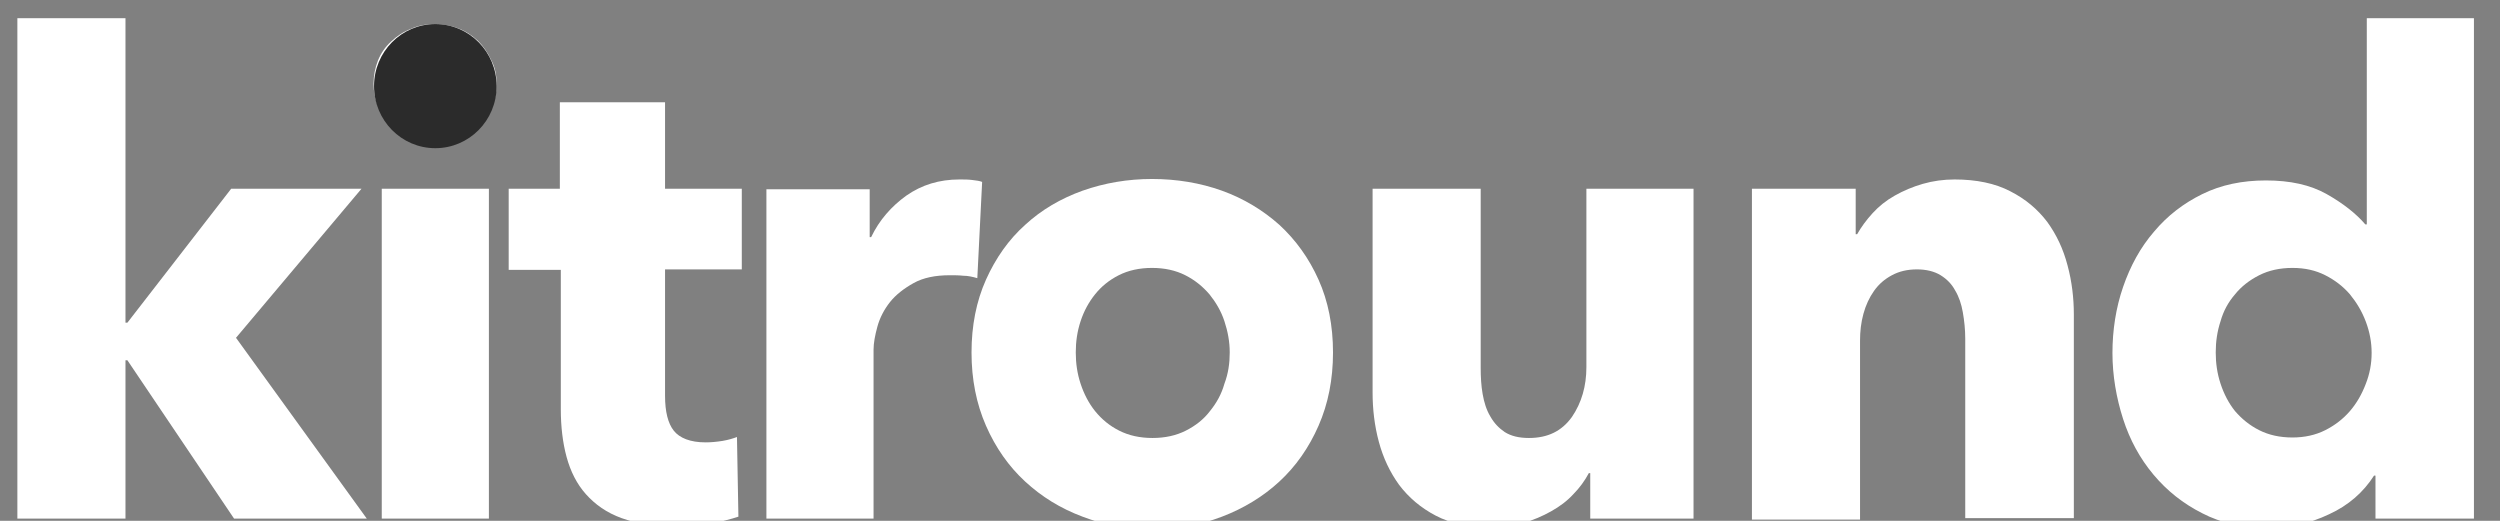 <?xml version="1.0" encoding="UTF-8"?>
<svg xmlns="http://www.w3.org/2000/svg" width="192" height="40" viewBox="0 0 192 40" fill="none">
  <rect x="0" y="0" width="192" height="40" fill="#808080" stroke="none"/>
  <g clip-path="url(#clip0_17_691)">
    <path d="M28.17 39.83H17.977L9.785 27.67H9.637V39.83H1.334V1.398H9.637V24.78H9.785L17.754 14.496H27.762L18.125 25.943L28.17 39.83Z" fill="white"></path>
    <path d="M38.141 6.427C38.141 7.065 38.029 7.666 37.77 8.229C37.511 8.792 37.177 9.28 36.769 9.692C36.361 10.105 35.843 10.405 35.249 10.668C34.656 10.893 34.063 11.006 33.433 11.006C32.099 11.006 30.987 10.556 30.06 9.655C29.171 8.754 28.689 7.666 28.689 6.427C28.689 5.827 28.8 5.226 29.022 4.663C29.245 4.1 29.578 3.612 30.023 3.2C30.468 2.787 30.95 2.449 31.543 2.224C32.099 1.961 32.729 1.848 33.396 1.848C34.026 1.848 34.656 1.961 35.212 2.186C35.805 2.411 36.287 2.749 36.732 3.162C37.14 3.575 37.473 4.063 37.733 4.626C38.029 5.189 38.141 5.789 38.141 6.427ZM29.319 39.83V14.496H37.547V39.83H29.319Z" fill="white"></path>
    <path d="M51.076 20.726V30.409C51.076 31.61 51.299 32.511 51.744 33.074C52.188 33.637 53.004 33.974 54.19 33.974C54.598 33.974 55.005 33.937 55.487 33.862C55.932 33.787 56.303 33.674 56.599 33.562L56.71 39.679C56.154 39.867 55.413 40.054 54.561 40.205C53.708 40.355 52.819 40.43 51.966 40.43C50.298 40.43 48.889 40.205 47.74 39.792C46.592 39.379 45.702 38.741 44.998 37.953C44.293 37.165 43.812 36.189 43.515 35.1C43.218 34.012 43.07 32.773 43.07 31.422V20.726H39.067V14.496H42.996V7.853H51.076V14.496H56.97V20.689H51.076V20.726Z" fill="white"></path>
    <path d="M75.058 21.364C74.687 21.252 74.317 21.177 73.983 21.177C73.649 21.139 73.279 21.139 72.945 21.139C71.833 21.139 70.906 21.327 70.165 21.74C69.424 22.153 68.794 22.64 68.349 23.203C67.904 23.766 67.57 24.404 67.385 25.08C67.2 25.756 67.089 26.356 67.089 26.844V39.83H58.86V14.534H66.792V18.212H66.903C67.534 16.898 68.46 15.847 69.609 15.022C70.795 14.196 72.13 13.783 73.686 13.783C74.02 13.783 74.353 13.783 74.65 13.821C74.984 13.858 75.243 13.896 75.428 13.971L75.058 21.364Z" fill="white"></path>
    <path d="M102.375 27.069C102.375 29.133 102.005 31.01 101.263 32.699C100.522 34.388 99.521 35.814 98.261 36.977C97.001 38.141 95.518 39.041 93.85 39.679C92.182 40.318 90.403 40.655 88.476 40.655C86.585 40.655 84.806 40.318 83.138 39.679C81.433 39.041 79.988 38.141 78.727 36.977C77.467 35.814 76.466 34.388 75.725 32.699C74.984 31.01 74.613 29.133 74.613 27.069C74.613 25.005 74.984 23.128 75.725 21.477C76.466 19.826 77.467 18.399 78.727 17.273C79.988 16.11 81.47 15.247 83.138 14.646C84.843 14.046 86.622 13.746 88.476 13.746C90.366 13.746 92.182 14.046 93.85 14.646C95.518 15.247 97.001 16.148 98.261 17.273C99.521 18.437 100.522 19.826 101.263 21.477C102.005 23.128 102.375 25.005 102.375 27.069ZM94.443 27.069C94.443 26.243 94.295 25.455 94.035 24.667C93.776 23.879 93.368 23.203 92.886 22.603C92.368 22.002 91.774 21.515 91.033 21.139C90.292 20.764 89.439 20.576 88.476 20.576C87.512 20.576 86.659 20.764 85.918 21.139C85.177 21.515 84.584 22.002 84.102 22.603C83.62 23.203 83.249 23.879 82.99 24.667C82.73 25.455 82.619 26.243 82.619 27.069C82.619 27.895 82.73 28.683 82.99 29.471C83.249 30.259 83.62 30.972 84.102 31.573C84.621 32.211 85.214 32.699 85.955 33.074C86.696 33.449 87.549 33.637 88.513 33.637C89.476 33.637 90.329 33.449 91.07 33.074C91.811 32.699 92.442 32.211 92.924 31.573C93.442 30.935 93.813 30.259 94.035 29.471C94.332 28.683 94.443 27.895 94.443 27.069Z" fill="white"></path>
    <path d="M122.131 39.829V36.339H122.02C121.724 36.902 121.316 37.465 120.834 37.953C120.352 38.478 119.796 38.891 119.129 39.267C118.462 39.642 117.758 39.942 116.979 40.167C116.201 40.392 115.348 40.505 114.496 40.505C112.828 40.505 111.419 40.205 110.27 39.604C109.121 39.004 108.195 38.216 107.453 37.24C106.749 36.264 106.23 35.176 105.897 33.937C105.563 32.699 105.415 31.422 105.415 30.146V14.496H113.717V28.232C113.717 28.945 113.754 29.621 113.866 30.259C113.977 30.897 114.162 31.498 114.459 31.985C114.755 32.511 115.126 32.886 115.571 33.187C116.053 33.487 116.646 33.637 117.424 33.637C118.869 33.637 119.944 33.111 120.723 32.023C121.464 30.935 121.835 29.659 121.835 28.195V14.496H130.063V39.829H122.131Z" fill="white"></path>
    <path d="M150.931 39.83V26.018C150.931 25.305 150.857 24.63 150.746 23.992C150.635 23.354 150.449 22.791 150.153 22.303C149.893 21.815 149.523 21.439 149.041 21.139C148.559 20.839 147.929 20.689 147.225 20.689C146.483 20.689 145.853 20.839 145.297 21.139C144.741 21.439 144.296 21.815 143.926 22.34C143.555 22.866 143.296 23.429 143.11 24.104C142.925 24.78 142.851 25.455 142.851 26.168V39.905H134.548V14.496H142.517V17.987H142.629C142.925 17.461 143.333 16.898 143.815 16.373C144.296 15.847 144.852 15.397 145.52 15.022C146.187 14.646 146.891 14.346 147.669 14.121C148.448 13.896 149.263 13.783 150.116 13.783C151.784 13.783 153.229 14.083 154.378 14.684C155.564 15.284 156.491 16.073 157.232 17.048C157.937 18.024 158.456 19.113 158.789 20.389C159.123 21.627 159.271 22.903 159.271 24.142V39.792H150.931V39.83Z" fill="white"></path>
    <path d="M182.437 39.83V36.527H182.326C181.51 37.803 180.361 38.816 178.879 39.492C177.396 40.205 175.802 40.543 174.134 40.543C172.244 40.543 170.576 40.167 169.131 39.417C167.648 38.666 166.425 37.69 165.387 36.452C164.349 35.213 163.571 33.787 163.052 32.173C162.533 30.559 162.236 28.833 162.236 27.107C162.236 25.38 162.496 23.654 163.052 22.04C163.608 20.426 164.386 19 165.424 17.799C166.462 16.56 167.685 15.622 169.131 14.909C170.576 14.196 172.207 13.858 174.023 13.858C175.876 13.858 177.433 14.196 178.693 14.909C179.954 15.622 180.954 16.41 181.659 17.236H181.77V1.398H189.998V39.83H182.437ZM182.141 27.107C182.141 26.281 181.992 25.493 181.696 24.705C181.399 23.916 180.992 23.241 180.473 22.603C179.954 22.002 179.324 21.515 178.582 21.139C177.841 20.764 177.026 20.576 176.062 20.576C175.098 20.576 174.246 20.764 173.504 21.139C172.763 21.515 172.133 22.002 171.651 22.603C171.132 23.203 170.761 23.879 170.539 24.667C170.28 25.455 170.168 26.243 170.168 27.069C170.168 27.895 170.28 28.683 170.539 29.471C170.798 30.259 171.169 30.972 171.651 31.573C172.17 32.173 172.763 32.661 173.504 33.036C174.246 33.412 175.098 33.599 176.062 33.599C176.988 33.599 177.841 33.412 178.582 33.036C179.324 32.661 179.954 32.173 180.473 31.573C180.992 30.972 181.399 30.259 181.696 29.471C181.992 28.72 182.141 27.932 182.141 27.107Z" fill="white"></path>
    <path d="M33.433 11.381C36.033 11.381 38.141 9.247 38.141 6.615C38.141 3.982 36.033 1.848 33.433 1.848C30.833 1.848 28.726 3.982 28.726 6.615C28.726 9.247 30.833 11.381 33.433 11.381Z" fill="#2B2B2B"></path>
  </g>
  <defs>
    <clipPath id="clip0_17_691">
      <rect width="192" height="40" fill="white"></rect>
    </clipPath>
  </defs>
</svg>
